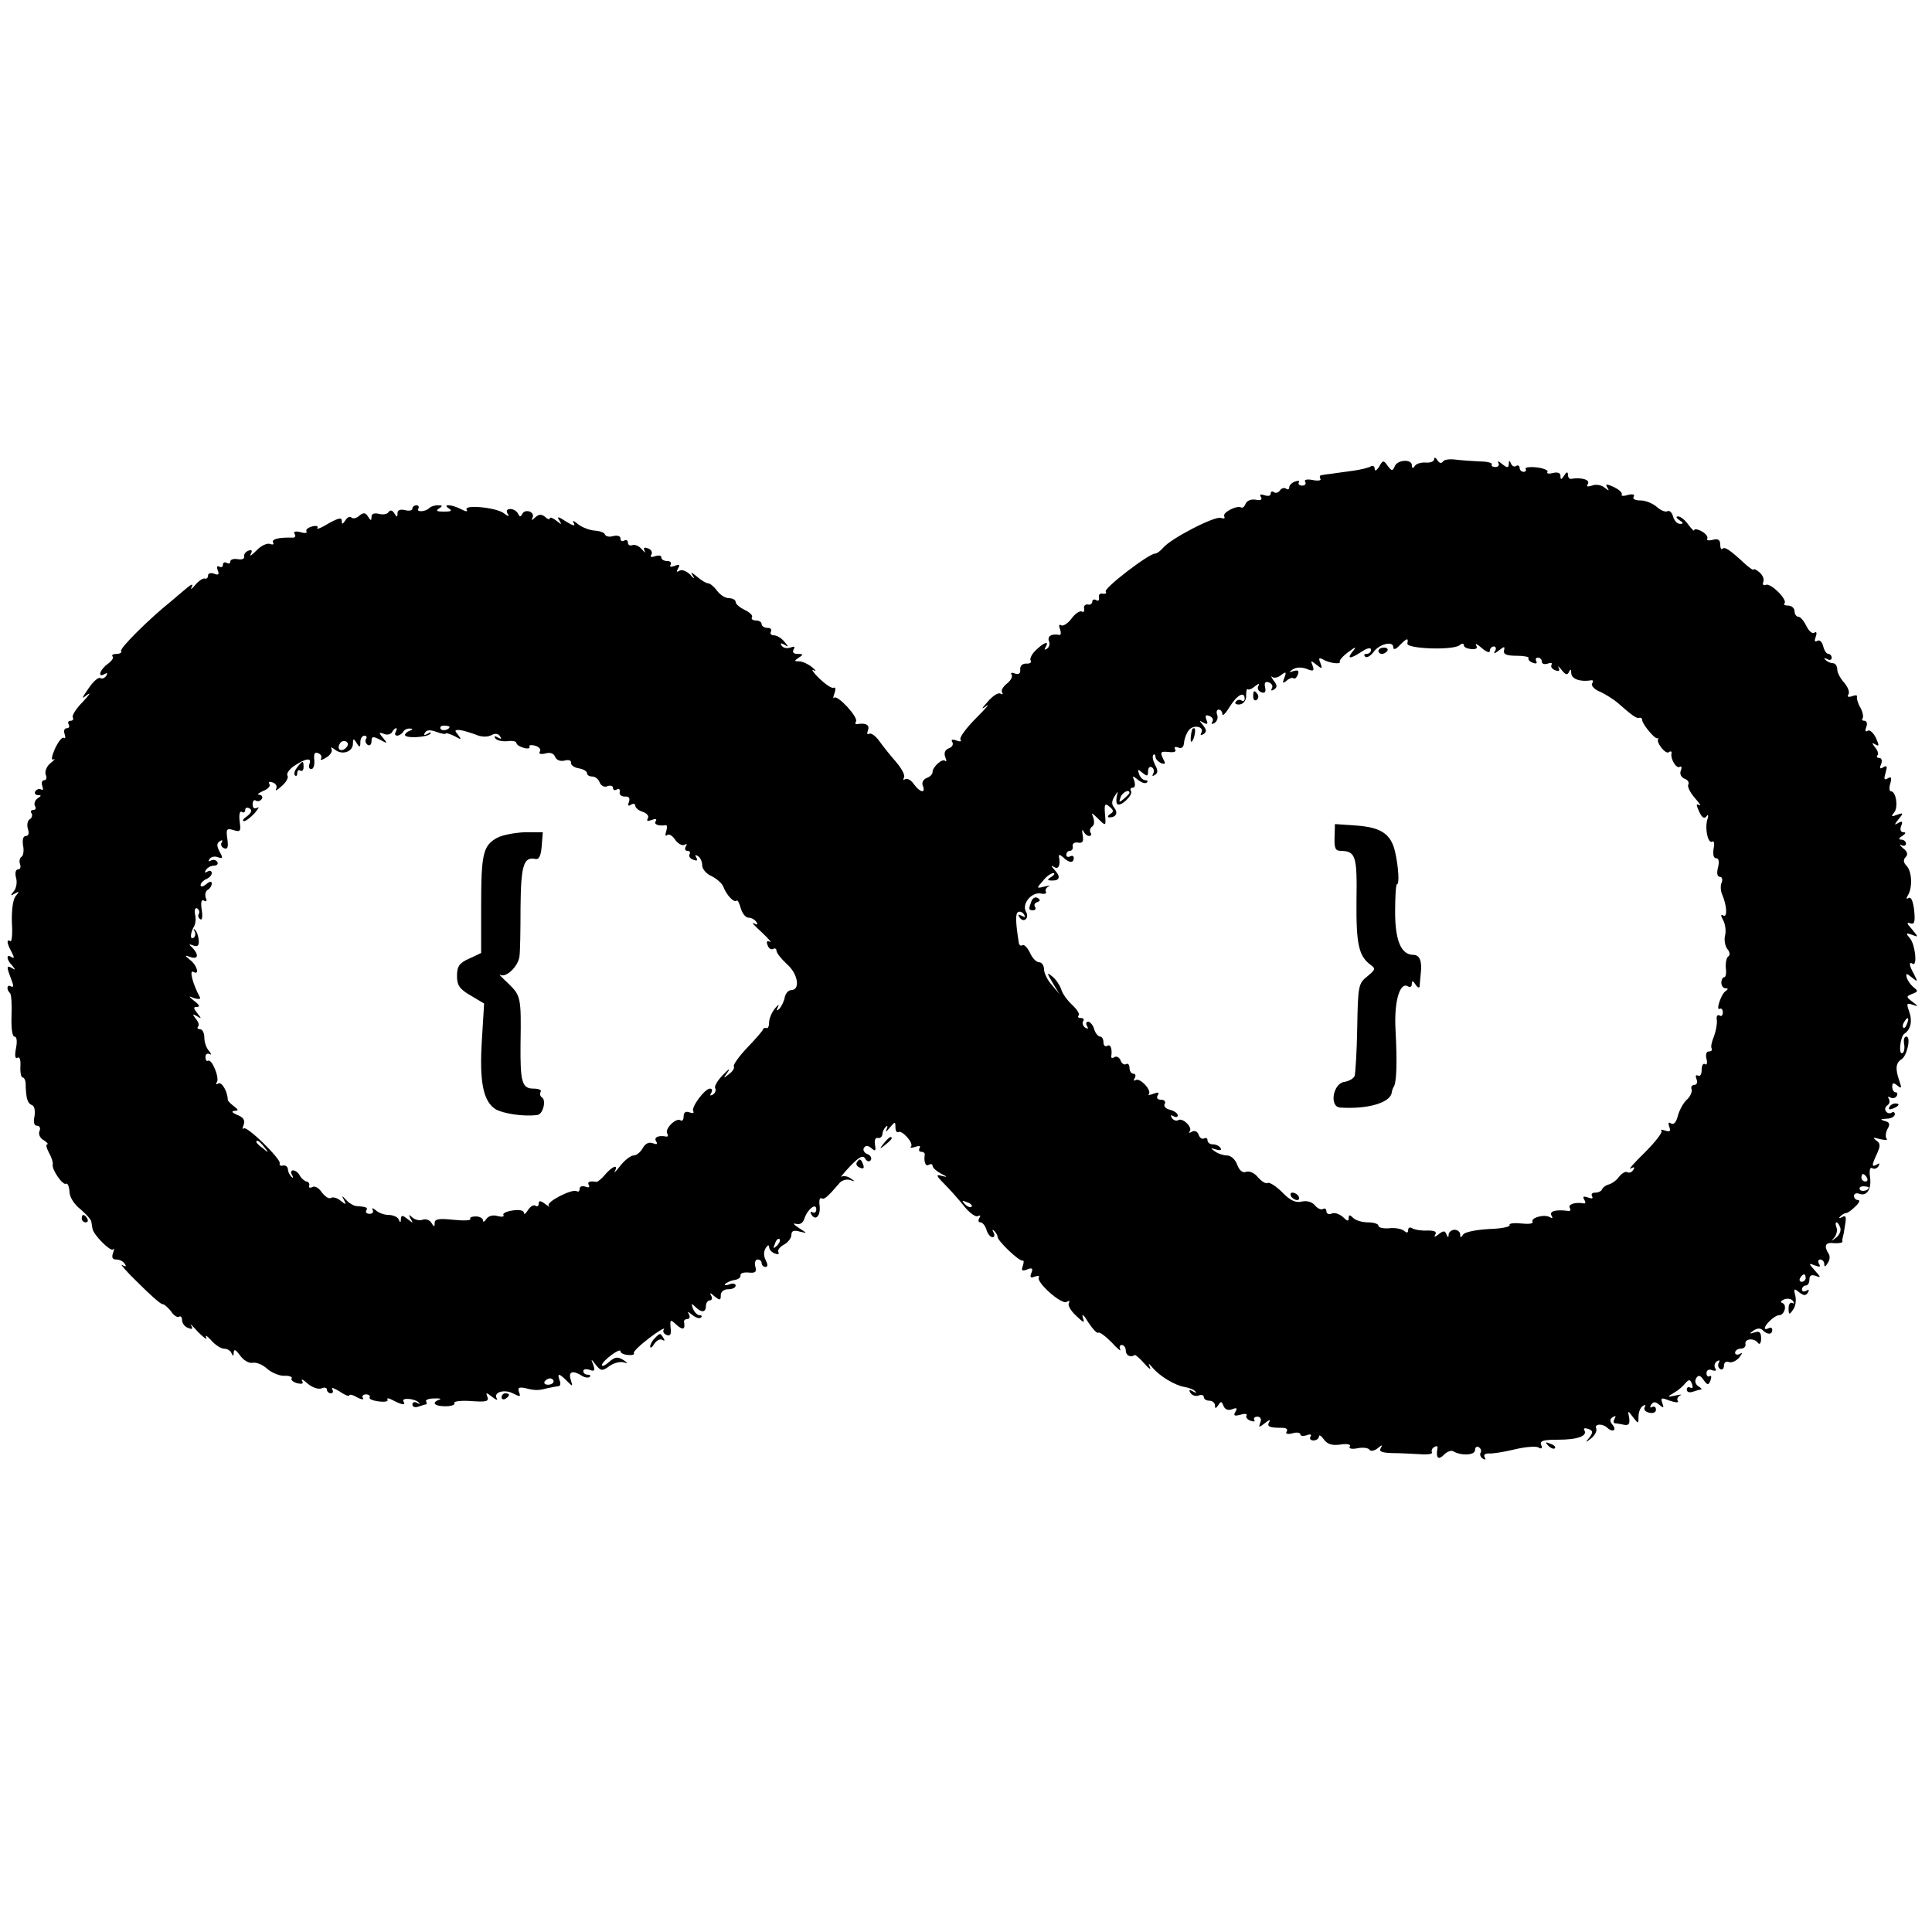 <?xml version="1.0" standalone="no"?>
<!DOCTYPE svg PUBLIC "-//W3C//DTD SVG 20010904//EN"
 "http://www.w3.org/TR/2001/REC-SVG-20010904/DTD/svg10.dtd">
<svg version="1.0" xmlns="http://www.w3.org/2000/svg"
 width="520pt" height="520pt" viewBox="0 0 520 520"
 preserveAspectRatio="xMidYMid meet">
<g transform="translate(0,520) scale(0.1,-0.1)"
fill="#000000" stroke="none">
<path d="M3860 3964 c0 -6 -10 -10 -22 -9 -13 1 -26 -3 -30 -9 -5 -8 -8 -7 -8
2 0 17 -39 15 -46 -3 -6 -14 -8 -13 -19 1 -11 16 -13 16 -23 -2 -7 -11 -12
-13 -12 -6 0 7 -5 10 -10 7 -6 -4 -27 -9 -48 -12 -20 -3 -46 -6 -57 -8 -11 -1
-24 -3 -28 -4 -5 0 -6 -5 -3 -10 3 -4 -6 -6 -21 -3 -15 3 -24 1 -20 -5 3 -5 0
-10 -8 -10 -8 0 -12 4 -9 9 3 4 -2 5 -10 2 -9 -3 -16 -10 -16 -16 0 -5 -4 -7
-9 -3 -5 3 -12 1 -16 -5 -4 -6 -11 -8 -16 -5 -5 4 -9 2 -9 -4 0 -6 -7 -7 -17
-4 -10 4 -14 2 -9 -5 4 -7 -1 -10 -14 -7 -12 2 -23 -2 -27 -10 -3 -8 -8 -13
-12 -11 -12 7 -52 -14 -46 -24 3 -5 0 -7 -9 -4 -16 6 -136 -56 -156 -81 -7 -8
-16 -15 -21 -15 -17 0 -138 -93 -133 -102 3 -5 0 -7 -8 -6 -7 2 -12 -3 -10
-10 1 -8 -2 -11 -8 -7 -5 3 -10 1 -10 -4 0 -6 -6 -10 -12 -8 -7 1 -12 -4 -10
-11 1 -8 -2 -11 -6 -8 -5 3 -18 -5 -28 -19 -10 -13 -22 -21 -28 -18 -5 4 -7
-1 -3 -10 3 -9 3 -16 -1 -16 -22 4 -33 -3 -29 -16 4 -8 1 -17 -5 -21 -7 -4 -8
-3 -4 4 11 18 -3 14 -25 -7 -12 -11 -18 -24 -15 -29 3 -5 -2 -9 -12 -8 -10 0
-17 -6 -16 -16 1 -11 -4 -14 -14 -11 -9 4 -13 2 -9 -3 3 -6 -3 -16 -13 -24
-10 -8 -16 -18 -13 -23 3 -6 2 -7 -4 -4 -6 4 -21 -6 -34 -21 -18 -20 -19 -23
-4 -12 11 8 -2 -7 -28 -33 -26 -26 -45 -52 -42 -57 4 -6 -1 -7 -11 -3 -11 4
-15 2 -11 -4 4 -6 0 -14 -9 -17 -10 -4 -14 -12 -10 -23 4 -10 4 -14 0 -11 -7
8 -34 -16 -34 -30 0 -6 -7 -13 -16 -16 -9 -4 -14 -13 -10 -21 8 -21 -7 -19
-24 4 -7 11 -18 17 -23 14 -6 -3 -7 -2 -4 4 4 6 -6 24 -21 42 -15 17 -35 42
-45 56 -10 14 -22 23 -28 20 -5 -3 -6 1 -3 9 6 15 -6 21 -29 17 -5 -1 -6 3 -3
7 7 11 -50 73 -59 64 -3 -4 -3 2 1 12 4 11 3 17 -2 15 -5 -3 -22 9 -39 25 -16
16 -23 26 -15 22 8 -4 6 0 -4 8 -11 9 -27 16 -35 16 -14 0 -14 1 -1 10 13 8
12 10 -3 10 -11 0 -15 4 -11 12 5 8 2 9 -9 5 -9 -3 -19 -1 -23 5 -5 7 -2 8 7
3 12 -8 12 -6 0 8 -7 9 -20 17 -28 17 -8 0 -11 5 -8 10 3 6 -1 10 -9 10 -9 0
-16 5 -16 10 0 6 -7 10 -16 10 -8 0 -13 4 -10 9 3 4 -6 13 -19 19 -14 7 -25
16 -25 22 0 5 -8 10 -18 10 -10 0 -24 9 -32 20 -8 11 -19 20 -24 20 -5 0 -19
8 -30 18 -16 13 -18 13 -11 2 6 -9 2 -8 -7 3 -10 10 -23 15 -29 11 -8 -5 -9
-3 -4 6 6 10 4 12 -9 7 -10 -4 -15 -3 -11 3 3 6 -1 10 -9 10 -9 0 -16 4 -16
10 0 5 -7 6 -17 3 -10 -4 -14 -2 -10 4 4 6 0 14 -9 17 -10 4 -13 2 -9 -7 4 -6
1 -5 -7 4 -7 9 -19 14 -25 12 -7 -3 -13 0 -13 7 0 6 -5 8 -10 5 -6 -3 -10 -1
-10 6 0 6 -8 9 -20 6 -10 -3 -20 -1 -22 5 -2 5 -14 9 -28 10 -14 1 -34 9 -44
17 -13 11 -17 11 -11 2 4 -8 -3 -6 -21 5 -21 14 -26 15 -19 4 8 -13 7 -13 -8
-1 -9 7 -17 10 -17 6 0 -4 -6 -3 -13 4 -10 8 -17 7 -27 -2 -8 -8 -11 -8 -7 -1
4 7 0 14 -7 17 -8 3 -17 1 -20 -6 -5 -9 -7 -9 -12 1 -3 6 -12 12 -20 12 -10 0
-12 -5 -8 -12 6 -9 3 -9 -9 0 -19 16 -110 25 -101 10 4 -6 -2 -5 -14 1 -26 14
-54 15 -33 2 9 -6 5 -8 -14 -8 -19 0 -23 2 -14 8 11 7 11 9 -2 9 -9 0 -19 -3
-23 -7 -10 -11 -37 -12 -30 -2 3 5 0 9 -5 9 -6 0 -11 -4 -11 -9 0 -5 -9 -7
-20 -4 -13 3 -20 0 -20 -8 0 -12 -2 -12 -9 0 -5 8 -11 9 -15 3 -3 -6 -15 -8
-26 -5 -13 3 -20 0 -20 -8 0 -11 -2 -11 -9 0 -7 12 -13 12 -24 3 -7 -7 -17 -9
-21 -5 -4 4 -11 1 -16 -7 -8 -12 -10 -12 -10 -2 0 10 -9 8 -36 -7 -19 -12 -33
-17 -30 -12 4 5 -3 7 -14 4 -11 -3 -18 -9 -15 -13 3 -5 -5 -6 -17 -2 -13 3
-19 1 -15 -5 4 -6 1 -11 -6 -10 -36 1 -57 -4 -52 -13 3 -5 0 -7 -8 -4 -8 3
-25 -5 -37 -18 -13 -13 -19 -17 -15 -9 5 9 3 12 -6 9 -8 -3 -13 -10 -12 -16 2
-6 -6 -9 -17 -7 -11 2 -20 -1 -20 -6 0 -6 -4 -7 -10 -4 -5 3 -10 1 -10 -5 0
-6 -4 -8 -10 -5 -6 3 -7 -1 -4 -10 5 -11 2 -14 -10 -9 -9 3 -16 1 -16 -5 0 -6
-4 -10 -9 -8 -5 1 -17 -7 -26 -18 -9 -11 -13 -13 -9 -5 5 10 -1 8 -16 -5 -13
-11 -31 -26 -39 -33 -61 -49 -139 -127 -135 -134 3 -4 -3 -8 -12 -8 -10 0 -14
-3 -11 -7 4 -3 -2 -12 -13 -20 -21 -15 -29 -39 -8 -27 7 4 8 3 4 -5 -4 -6 -11
-9 -16 -6 -5 3 -19 -9 -31 -27 -20 -29 -21 -31 -4 -18 11 8 5 -1 -12 -19 -18
-18 -30 -37 -27 -42 3 -5 0 -9 -6 -9 -6 0 -8 -4 -5 -10 3 -5 1 -10 -5 -10 -7
0 -9 -7 -6 -16 3 -8 2 -13 -2 -10 -5 3 -15 -10 -24 -29 -9 -21 -11 -32 -4 -29
6 3 3 -1 -8 -10 -10 -8 -16 -22 -13 -31 4 -8 2 -15 -4 -15 -6 0 -8 -7 -5 -16
3 -8 2 -12 -3 -9 -5 3 -12 1 -16 -5 -3 -5 0 -10 7 -10 10 0 10 -2 -1 -9 -7 -5
-10 -14 -7 -20 4 -6 2 -11 -4 -11 -6 0 -9 -4 -5 -9 3 -5 1 -13 -5 -16 -6 -4
-8 -15 -5 -26 4 -11 2 -19 -5 -19 -8 0 -10 -10 -8 -25 3 -14 1 -28 -4 -31 -5
-3 -7 -12 -4 -20 3 -8 0 -14 -5 -14 -7 0 -9 -9 -6 -22 4 -12 1 -29 -6 -37 -10
-12 -9 -13 3 -6 12 7 13 6 2 -7 -7 -9 -11 -37 -10 -71 2 -30 0 -53 -4 -50 -11
6 -10 -5 3 -29 8 -15 8 -19 0 -14 -15 10 -14 -7 2 -23 9 -11 9 -13 0 -7 -16 9
-16 5 -3 -29 7 -17 7 -24 0 -20 -11 7 -14 -8 -3 -18 4 -4 5 -32 4 -62 -1 -33
2 -55 8 -55 6 0 8 -12 4 -32 -4 -19 -2 -29 4 -25 6 4 9 -6 8 -23 -1 -17 2 -30
6 -30 4 0 8 -8 8 -17 1 -40 5 -52 16 -57 8 -2 10 -15 8 -30 -4 -17 -1 -26 7
-26 7 0 10 -7 6 -15 -3 -8 2 -19 12 -24 9 -6 13 -11 9 -11 -4 0 -2 -10 5 -23
7 -12 11 -26 10 -31 -4 -12 27 -58 36 -52 4 2 8 -7 9 -21 0 -15 13 -35 30 -48
15 -13 29 -28 29 -34 1 -6 2 -14 3 -18 2 -16 48 -62 55 -56 4 4 4 0 0 -10 -4
-12 -1 -17 9 -17 9 0 19 -5 23 -12 5 -7 3 -8 -7 -3 -8 5 11 -17 43 -48 31 -31
60 -57 65 -57 5 0 15 -9 23 -19 7 -11 17 -18 22 -15 4 3 8 -1 8 -9 0 -8 7 -18
16 -21 12 -5 14 -3 8 7 -5 7 4 -1 19 -18 16 -16 26 -23 22 -15 -4 8 2 5 13 -7
11 -13 27 -23 35 -23 9 0 18 -6 20 -12 4 -9 6 -9 6 2 1 10 6 7 17 -8 9 -13 24
-22 34 -20 10 2 27 -5 39 -16 11 -10 32 -19 45 -19 14 1 24 -3 21 -7 -3 -4 4
-10 15 -13 13 -3 18 -1 13 6 -3 7 3 4 15 -7 12 -10 28 -16 37 -13 8 4 15 2 15
-3 0 -6 5 -10 11 -10 5 0 7 5 3 11 -3 6 5 3 20 -6 14 -10 26 -14 26 -11 0 4
10 2 21 -5 12 -6 19 -7 16 -2 -4 5 0 10 8 10 8 0 12 -4 10 -8 -3 -4 8 -9 25
-11 16 -2 26 0 23 5 -3 5 4 4 15 -2 25 -13 35 -14 28 -3 -7 11 31 8 41 -3 5
-4 2 -5 -4 -1 -7 4 -13 2 -13 -4 0 -7 7 -9 16 -6 9 3 18 6 20 6 3 0 3 3 1 8
-3 4 7 8 21 8 15 1 21 -1 15 -3 -23 -8 -14 -18 16 -18 16 0 27 4 24 9 -3 4 17
7 45 5 41 -3 48 -1 44 11 -5 13 -4 13 13 0 10 -8 16 -10 12 -4 -10 17 21 26
45 13 18 -9 20 -9 15 4 -4 12 -1 14 16 11 27 -7 36 -7 62 0 11 2 24 5 29 5 4
1 6 8 2 16 -7 20 -1 19 20 -2 16 -16 16 -16 10 4 -7 22 6 26 32 9 7 -4 16 -5
19 -2 4 3 1 6 -5 6 -7 0 -12 4 -12 10 0 5 8 6 17 3 13 -5 15 -2 10 13 -7 18
-7 18 7 0 13 -16 17 -17 36 -3 12 9 30 13 39 10 12 -3 12 -2 -2 7 -15 9 -22 8
-38 -6 -10 -9 -19 -13 -19 -8 1 11 50 48 50 37 0 -5 9 -9 20 -10 11 -1 19 1
16 5 -2 4 17 22 42 41 25 19 42 29 39 23 -4 -5 -1 -12 7 -15 10 -4 13 1 11 19
-2 23 -1 24 16 8 17 -15 24 -13 20 9 0 4 4 7 10 7 5 0 7 6 3 13 -5 8 -2 7 9
-2 10 -8 20 -11 24 -7 3 3 2 6 -4 6 -6 0 -14 8 -18 18 -5 14 -4 15 6 5 17 -17
29 -16 29 2 0 8 5 15 11 15 5 0 7 6 3 13 -5 8 -2 8 9 -2 15 -12 17 -11 17 3 0
9 8 16 20 16 11 0 20 4 20 10 0 5 -8 7 -17 3 -10 -3 -15 -3 -11 1 3 4 14 9 25
11 10 1 17 7 16 12 -1 6 8 9 21 8 19 -2 23 1 19 16 -3 10 0 19 6 19 6 0 11 -4
11 -10 0 -5 5 -10 10 -10 7 0 7 6 1 18 -6 11 -6 24 0 33 5 8 9 9 9 3 0 -7 7
-15 16 -18 8 -3 12 -2 9 4 -3 5 4 14 15 20 11 6 20 18 20 26 0 11 6 14 23 9
21 -5 20 -5 -3 10 -14 9 -17 14 -8 11 11 -3 19 2 23 14 8 25 32 44 32 25 0 -8
-5 -11 -10 -8 -6 3 -7 1 -3 -6 11 -18 25 -4 22 24 -2 13 0 22 5 20 7 -5 16 3
47 39 6 9 20 13 30 10 14 -5 14 -4 2 4 -8 6 -19 8 -25 5 -5 -4 5 9 23 28 25
26 35 31 41 20 5 -8 11 -9 15 -3 3 5 -1 13 -10 16 -8 3 -12 11 -9 16 5 8 11 7
20 0 11 -10 13 -8 10 9 -2 12 1 20 8 18 6 -1 11 3 12 10 0 6 4 15 9 20 5 5 6
2 2 -7 -4 -8 0 -6 8 4 15 18 16 18 16 2 0 -9 3 -15 8 -13 10 6 42 -30 34 -39
-4 -4 1 -4 11 -1 11 4 16 3 12 -3 -3 -6 -1 -10 4 -10 6 0 10 -3 10 -7 -3 -20
2 -34 11 -28 6 3 10 2 10 -3 0 -5 10 -14 23 -21 18 -9 18 -10 2 -6 -17 5 -16
1 7 -22 15 -15 40 -43 54 -61 14 -17 31 -29 36 -25 7 3 8 1 4 -5 -4 -7 -3 -12
3 -12 5 0 13 -9 16 -20 3 -11 11 -20 16 -20 6 0 7 6 3 13 -4 7 -3 9 2 4 5 -5
9 -12 9 -16 0 -11 58 -66 67 -64 4 2 4 -5 1 -14 -5 -13 -2 -15 11 -10 14 6 17
3 12 -9 -5 -12 -2 -15 9 -10 9 3 14 2 11 -2 -8 -13 62 -75 75 -66 7 4 9 3 6
-3 -4 -6 5 -21 19 -34 22 -21 24 -21 18 -4 -3 11 4 5 15 -14 12 -18 24 -31 27
-28 3 3 19 -9 36 -26 16 -18 27 -26 23 -19 -3 6 -1 12 4 12 6 0 11 -7 11 -15
0 -13 13 -20 24 -12 2 1 14 -9 26 -23 12 -14 19 -18 15 -10 -5 12 -4 12 7 -1
19 -23 61 -48 86 -52 12 -2 25 -7 29 -12 5 -4 2 -5 -6 0 -10 6 -12 4 -7 -4 5
-7 14 -10 22 -7 8 3 14 1 14 -4 0 -6 7 -10 15 -10 8 0 15 -6 15 -12 0 -10 2
-10 9 0 7 11 9 11 14 -2 4 -10 13 -13 23 -9 13 5 15 3 9 -7 -6 -10 -3 -12 13
-8 12 4 20 3 17 -2 -3 -4 2 -11 11 -14 8 -3 13 -2 10 2 -3 5 1 9 8 9 9 0 12
-7 8 -16 -5 -14 -4 -14 13 -1 11 9 16 10 11 3 -7 -13 0 -16 36 -16 10 0 15 -4
11 -10 -4 -6 2 -8 15 -5 12 4 22 2 22 -3 0 -4 7 -5 17 -2 10 4 14 2 10 -4 -3
-5 0 -10 8 -10 8 0 15 5 15 11 0 5 6 2 13 -8 10 -14 23 -17 45 -14 18 3 29 0
25 -5 -4 -6 5 -8 21 -5 14 3 29 1 32 -4 3 -5 13 -3 22 4 12 10 14 10 8 0 -5
-9 3 -12 31 -13 21 0 55 -2 75 -3 21 -2 35 1 32 5 -2 4 0 11 6 14 6 4 10 3 9
-2 -5 -27 2 -34 17 -19 8 9 20 13 25 10 22 -13 59 -11 59 3 0 8 5 11 10 8 6
-4 8 -10 5 -15 -3 -5 0 -12 6 -16 7 -4 9 -3 5 4 -4 6 1 10 11 10 10 -1 41 4
70 11 29 7 58 9 64 5 8 -5 11 -2 7 7 -4 11 5 14 46 14 52 0 80 10 70 26 -3 5
2 6 11 3 13 -5 13 -9 3 -23 -12 -14 -11 -15 5 -2 10 8 16 20 13 27 -5 12 18
13 30 1 14 -13 26 -7 15 7 -9 11 -9 16 0 22 8 4 9 3 5 -4 -4 -7 -4 -12 1 -13
4 0 16 -2 25 -4 12 -2 15 3 13 18 -4 21 -4 22 10 3 15 -19 15 -19 15 1 0 12 5
25 12 29 6 4 8 3 5 -3 -4 -6 1 -13 11 -15 11 -3 19 0 19 8 0 7 -5 10 -10 7 -6
-3 -7 -1 -3 6 6 9 11 9 22 0 12 -10 13 -9 8 5 -5 14 -3 15 20 6 15 -5 25 -6
22 -1 -4 5 0 12 6 15 7 3 2 3 -12 0 -23 -5 -24 -4 -5 7 11 6 25 18 31 26 10
11 13 11 18 -2 3 -9 2 -13 -4 -10 -6 3 -10 1 -10 -5 0 -7 7 -9 16 -6 9 3 19 6
22 6 4 0 1 4 -7 9 -8 5 -10 14 -6 21 6 10 11 9 20 -4 11 -15 13 -15 19 -1 3 9
2 14 -2 11 -5 -3 -9 1 -9 8 0 8 7 12 15 8 10 -3 13 -1 8 6 -3 6 -1 14 5 18 7
4 9 3 5 -4 -3 -6 -2 -13 4 -17 5 -3 10 1 10 9 0 9 6 13 13 10 8 -3 20 3 28 12
9 12 10 15 2 10 -7 -4 -13 -2 -13 3 0 6 7 11 15 11 8 0 14 5 13 12 -4 15 24
18 34 3 4 -5 8 0 8 12 0 17 -4 21 -17 17 -15 -5 -16 -4 -3 5 9 6 18 7 24 1 13
-13 26 -13 26 1 0 5 -4 7 -10 4 -5 -3 -10 -3 -10 0 0 10 27 35 38 35 15 0 23
28 9 33 -6 2 -4 6 6 10 9 3 19 1 23 -5 4 -6 3 -8 -2 -5 -5 3 -10 -3 -10 -14 0
-18 2 -19 12 -4 7 9 9 26 6 38 -5 19 -3 20 10 9 13 -10 18 -10 24 -1 4 8 3 9
-4 5 -7 -4 -12 -2 -12 3 0 6 5 11 10 11 6 0 10 7 10 16 0 11 5 14 17 10 15 -6
14 -4 -2 14 -18 20 -18 21 0 14 13 -5 16 -4 11 4 -4 7 -2 12 3 12 6 0 11 -6
11 -12 0 -9 3 -8 9 2 6 8 7 19 3 25 -14 22 -9 32 14 29 13 -1 23 1 23 4 -1 4
0 9 1 12 1 3 4 18 6 33 4 22 2 27 -8 21 -8 -4 -10 -3 -5 2 5 5 12 9 16 9 4 0
15 8 25 18 10 9 13 17 7 17 -6 0 -11 5 -11 11 0 6 6 9 14 6 21 -8 34 13 29 46
-2 17 0 26 6 23 5 -4 13 -1 17 5 4 8 3 9 -4 5 -15 -9 -15 -3 0 29 10 22 9 28
-3 36 -10 8 -7 8 11 3 14 -3 22 -3 18 1 -4 4 -3 16 2 26 8 13 6 19 -8 22 -13
4 -11 5 6 6 12 0 22 6 22 12 0 5 -4 8 -9 4 -5 -3 -12 -1 -15 4 -4 5 -2 12 4
16 6 4 7 11 4 17 -4 6 -2 8 4 4 6 -3 13 -2 17 4 3 5 2 10 -3 10 -5 0 -9 7 -9
15 0 11 3 12 14 3 11 -9 12 -7 5 13 -11 32 -10 48 6 58 15 9 26 61 13 61 -6 0
-8 -9 -6 -20 2 -11 0 -22 -4 -24 -12 -8 -7 44 5 52 17 11 22 35 12 61 -7 20
-6 22 9 17 17 -6 17 -5 0 8 -17 13 -17 14 0 21 16 6 16 8 3 18 -8 7 -16 18
-18 26 -3 12 -1 12 14 0 16 -13 16 -12 6 8 -14 25 -15 36 -4 29 13 -8 7 51 -7
68 -12 14 -12 16 5 10 18 -7 18 -7 0 15 -14 15 -15 20 -5 16 12 -4 14 3 11 35
-3 24 -8 37 -15 33 -6 -4 -7 -1 -2 7 13 21 11 64 -3 79 -9 9 -10 17 -3 24 7 7
5 15 -7 24 -9 8 -11 12 -4 8 6 -3 12 -1 12 4 0 6 -6 11 -12 11 -9 0 -8 4 2 10
9 6 11 10 3 10 -7 0 -10 7 -6 17 5 12 3 14 -8 8 -11 -7 -11 -5 1 10 14 17 13
18 -4 12 -15 -6 -17 -5 -8 6 12 14 5 57 -8 57 -5 0 -6 10 -2 22 4 15 2 19 -7
13 -10 -6 -11 -2 -6 15 5 17 4 21 -6 15 -9 -6 -11 -3 -6 8 4 10 1 17 -5 17 -6
0 -8 3 -5 7 4 3 1 13 -6 21 -10 13 -9 14 1 8 10 -6 10 -2 1 18 -7 14 -17 23
-22 19 -6 -4 -8 0 -4 10 4 10 1 17 -5 17 -6 0 -8 3 -5 6 3 4 1 16 -5 28 -7 11
-11 25 -10 30 2 5 -4 6 -13 2 -10 -3 -14 -2 -10 5 4 6 -1 19 -11 31 -10 11
-19 27 -19 36 0 9 -5 17 -12 17 -6 0 -15 4 -20 9 -5 5 -3 6 5 2 6 -4 12 -2 12
3 0 6 -4 11 -9 11 -5 0 -11 9 -14 21 -3 12 -10 18 -16 14 -7 -4 -8 0 -4 11 4
11 2 15 -4 11 -5 -4 -15 5 -21 18 -7 14 -16 25 -22 25 -5 0 -10 7 -10 15 0 8
-8 15 -17 15 -9 0 -14 3 -10 6 9 9 -36 55 -50 50 -7 -3 -10 1 -7 8 3 7 -2 19
-11 26 -8 7 -15 10 -15 7 0 -3 -11 4 -24 16 -41 38 -54 46 -60 40 -3 -4 -6 2
-6 11 0 13 -6 17 -20 13 -11 -3 -18 -1 -15 3 3 5 -4 14 -15 20 -11 6 -20 7
-20 3 0 -4 -7 3 -16 15 -8 12 -21 22 -27 22 -7 0 -6 -4 3 -10 11 -7 12 -10 2
-10 -8 0 -16 9 -19 20 -3 11 -10 17 -15 14 -5 -3 -18 2 -28 11 -11 10 -31 18
-44 18 -15 0 -23 4 -19 10 4 6 -2 8 -15 5 -12 -4 -20 -3 -17 1 2 5 -7 13 -21
20 -20 9 -24 9 -18 -1 6 -10 5 -10 -8 0 -8 7 -24 9 -33 5 -13 -4 -16 -3 -11 5
6 11 -19 18 -46 13 -5 0 -8 5 -8 12 0 8 -4 7 -10 -3 -8 -12 -10 -12 -10 -1 0
8 -7 11 -20 8 -11 -3 -18 -2 -15 3 3 4 -11 10 -29 12 -19 2 -32 0 -30 -4 3 -4
0 -8 -5 -8 -6 0 -11 5 -11 11 0 5 -4 8 -9 5 -5 -4 -12 0 -14 6 -4 10 -6 9 -6
-1 -1 -11 -4 -11 -18 0 -9 8 -14 9 -10 3 3 -6 0 -11 -8 -11 -8 0 -12 3 -10 7
3 4 -12 8 -33 8 -20 1 -49 3 -65 5 -15 2 -30 0 -33 -5 -4 -6 -10 -5 -15 3 -5
8 -9 9 -9 3z m-72 -496 c-4 -14 120 -19 140 -5 7 6 12 6 12 0 0 -5 9 -9 20
-10 13 -1 18 2 13 10 -3 7 3 3 15 -7 12 -11 22 -14 22 -8 0 7 5 12 11 12 5 0
7 -6 3 -12 -5 -8 -2 -8 10 1 15 12 17 12 14 0 -2 -10 7 -14 34 -14 20 0 34 -3
32 -6 -2 -4 3 -10 12 -13 8 -3 12 -2 9 4 -3 6 -1 10 4 10 6 0 11 -5 11 -11 0
-6 7 -8 16 -5 8 3 13 2 10 -3 -3 -5 1 -12 10 -15 10 -4 13 -2 9 7 -4 6 0 4 8
-6 11 -14 16 -15 20 -5 4 8 6 7 6 -4 1 -16 25 -24 54 -19 5 1 6 -3 2 -9 -3 -5
6 -16 22 -22 15 -7 35 -20 45 -28 40 -35 53 -45 60 -42 5 1 8 -2 8 -6 0 -11
35 -53 41 -49 2 1 3 0 2 -2 -6 -9 19 -41 28 -36 5 4 9 3 8 -2 -4 -15 13 -43
22 -37 5 3 6 -2 3 -10 -4 -9 1 -18 10 -22 9 -3 13 -10 10 -16 -3 -5 5 -21 17
-35 13 -15 19 -23 12 -20 -8 5 -8 1 0 -17 8 -17 14 -21 20 -13 5 7 6 2 2 -10
-7 -26 3 -66 14 -58 5 2 6 -7 3 -20 -2 -15 0 -25 7 -25 7 0 9 -9 5 -25 -4 -15
-2 -25 5 -25 6 0 8 -7 5 -15 -4 -8 -3 -23 1 -32 13 -30 15 -64 3 -57 -7 4 -7
0 0 -13 6 -11 8 -30 5 -41 -3 -12 0 -28 6 -36 7 -8 8 -17 3 -20 -5 -3 -8 -17
-7 -31 2 -14 0 -25 -4 -25 -4 0 -8 -7 -8 -15 0 -8 5 -15 11 -15 8 0 8 -2 0 -8
-12 -8 -27 -55 -15 -47 4 2 8 -2 8 -10 0 -8 -4 -12 -9 -8 -6 3 -9 -3 -7 -13 1
-11 -3 -30 -8 -44 -6 -14 -9 -28 -6 -32 2 -5 -1 -8 -8 -8 -6 0 -9 -8 -6 -20 3
-11 1 -18 -4 -14 -5 3 -9 -4 -9 -16 0 -12 -4 -18 -10 -15 -6 3 -7 -1 -4 -9 4
-9 1 -16 -6 -16 -6 0 -10 -6 -7 -12 2 -7 -4 -20 -13 -28 -9 -8 -20 -28 -24
-43 -4 -17 -11 -25 -18 -21 -7 5 -9 2 -5 -9 4 -12 2 -14 -11 -10 -9 3 -14 3
-10 -1 3 -4 -17 -30 -45 -58 -29 -28 -46 -48 -38 -43 10 5 12 4 7 -4 -4 -6
-11 -9 -16 -6 -5 3 -15 -3 -22 -12 -7 -10 -20 -19 -28 -21 -8 -2 -16 -8 -18
-13 -2 -5 -10 -9 -18 -9 -9 0 -12 -4 -9 -10 4 -6 -1 -7 -11 -3 -12 4 -15 3
-10 -6 4 -6 4 -11 -1 -10 -23 4 -43 -2 -38 -12 4 -6 1 -10 -6 -8 -32 4 -50 -1
-43 -13 4 -7 3 -8 -5 -4 -14 9 -53 -2 -46 -13 2 -5 -12 -6 -31 -4 -20 2 -33 0
-31 -4 3 -5 -22 -10 -56 -11 -34 -2 -65 -8 -69 -15 -6 -9 -8 -9 -8 1 0 6 -7
12 -15 12 -8 0 -15 -6 -16 -12 0 -10 -2 -10 -6 0 -4 10 -8 10 -21 0 -10 -8
-13 -9 -9 -1 5 8 -2 11 -21 11 -16 -1 -34 2 -41 6 -6 4 -11 2 -11 -5 0 -8 -4
-8 -12 -1 -7 5 -25 8 -40 6 -16 -1 -28 2 -28 7 0 5 -13 9 -28 9 -15 0 -33 5
-40 12 -9 9 -12 9 -12 -1 0 -9 -4 -8 -15 3 -9 8 -22 13 -30 10 -8 -4 -15 -1
-15 6 0 6 -4 9 -9 6 -5 -3 -15 1 -22 10 -8 9 -21 13 -35 10 -16 -4 -31 2 -53
25 -17 17 -35 28 -39 25 -5 -3 -16 4 -26 15 -9 12 -24 18 -32 15 -9 -4 -18 3
-24 19 -5 14 -17 25 -27 25 -10 0 -25 5 -33 11 -13 9 -12 10 3 5 11 -3 16 -2
12 4 -3 6 -13 10 -21 10 -8 0 -14 5 -14 11 0 5 -4 8 -9 5 -5 -3 -12 1 -15 10
-3 9 -11 12 -18 8 -7 -4 -10 -4 -6 1 9 10 -19 38 -31 30 -5 -3 -13 0 -17 6 -4
8 -3 9 4 5 7 -4 12 -3 12 2 0 5 -9 12 -21 15 -12 3 -18 10 -14 16 3 6 -1 11
-10 11 -10 0 -13 5 -9 12 5 8 2 9 -12 4 -10 -4 -16 -4 -12 -1 9 10 -24 45 -35
38 -6 -3 -7 -1 -3 5 4 7 2 12 -3 12 -6 0 -11 7 -11 16 0 8 -4 13 -9 10 -5 -3
-12 1 -15 10 -3 8 -11 12 -16 9 -6 -4 -10 -3 -9 2 3 20 -2 34 -11 28 -5 -3
-10 1 -10 9 0 9 -4 16 -9 16 -5 0 -13 9 -16 20 -3 11 -11 20 -16 20 -6 0 -7
-5 -3 -12 4 -7 3 -8 -5 -4 -6 4 -9 12 -6 17 4 5 1 9 -6 9 -7 0 -9 3 -6 7 4 3
-4 16 -17 28 -13 12 -27 31 -30 43 -4 11 -14 26 -24 34 -15 12 -15 10 1 -17
l18 -30 -20 24 c-12 13 -21 32 -21 42 0 10 -6 19 -13 19 -8 0 -19 12 -25 26
-7 14 -16 23 -20 20 -5 -3 -9 0 -10 7 -9 57 -9 78 -2 82 5 3 12 0 16 -6 5 -8
3 -9 -6 -4 -9 5 -11 4 -6 -4 11 -17 28 -2 17 16 -11 21 16 53 41 48 10 -2 16
0 13 5 -3 4 1 11 7 14 7 3 3 3 -10 0 -23 -6 -23 -5 -5 15 9 12 22 21 28 21 5
0 3 -5 -5 -10 -13 -8 -12 -10 3 -10 20 0 22 11 5 29 -10 11 -10 13 0 7 11 -7
17 6 12 29 -1 6 4 4 11 -2 16 -16 29 -17 29 -2 0 5 -4 7 -10 4 -5 -3 -10 -1
-10 4 0 6 4 11 10 11 5 0 9 6 7 13 -1 6 5 11 15 9 12 -2 15 3 12 20 -2 13 -2
17 2 11 3 -7 10 -13 15 -13 6 0 8 4 4 9 -3 5 -1 12 4 16 6 3 7 13 4 23 -6 16
-6 16 11 0 23 -23 23 -23 20 12 -2 26 0 29 12 19 12 -10 12 -14 2 -20 -7 -5
-8 -9 -2 -9 18 0 24 12 13 26 -8 9 -7 18 1 31 9 14 10 15 6 1 -2 -9 -2 -19 1
-22 9 -9 44 25 37 35 -3 5 -1 9 5 9 6 0 7 8 4 18 -6 15 -5 15 10 3 10 -8 20
-11 24 -7 3 3 2 6 -4 6 -6 0 -14 7 -17 16 -5 14 -4 15 9 4 12 -10 15 -10 15 4
0 10 5 14 10 11 6 -4 7 -11 4 -17 -4 -7 -2 -8 4 -4 9 5 9 13 1 27 -6 12 -8 23
-5 27 3 3 6 1 6 -5 0 -6 7 -13 15 -17 12 -4 13 -2 5 13 -8 17 -6 19 15 17 15
-2 22 1 18 7 -4 6 0 8 8 5 10 -4 15 1 16 14 1 11 7 26 13 33 13 16 43 9 33 -8
-3 -6 -1 -7 6 -3 9 6 9 11 -1 24 -11 13 -11 14 1 7 11 -6 13 -4 8 8 -4 11 -2
14 8 10 8 -3 12 -10 8 -16 -4 -6 -1 -7 6 -3 7 5 10 14 7 22 -3 8 -1 14 4 14 6
0 10 -6 10 -12 0 -7 9 2 20 20 19 31 40 43 40 21 0 -5 -4 -8 -9 -4 -5 3 -12 1
-15 -4 -4 -5 2 -8 11 -7 11 2 18 12 17 25 0 11 2 19 4 16 3 -3 12 1 20 8 10 8
13 8 9 1 -4 -7 0 -14 7 -17 10 -4 14 0 11 13 -3 13 1 17 11 13 7 -3 11 -10 7
-16 -3 -6 -1 -7 6 -3 9 6 9 12 -1 24 -7 10 -8 14 -4 10 5 -4 16 -2 24 5 13 10
15 9 9 -7 -6 -15 -5 -17 6 -8 8 7 16 9 19 6 3 -2 8 2 11 10 4 11 1 13 -11 10
-14 -5 -14 -4 -3 4 9 6 23 7 37 2 19 -8 22 -6 17 8 -6 15 -5 15 10 3 15 -12
17 -12 11 4 -6 14 -4 16 7 10 16 -10 50 -14 45 -6 -2 3 8 15 23 26 20 15 23
15 12 2 -17 -21 -8 -22 24 -1 15 10 25 12 25 5 0 -6 -5 -11 -12 -11 -6 0 -8
-3 -4 -7 4 -5 14 1 22 11 16 23 54 32 54 14 0 -8 7 -6 17 5 20 20 24 21 21 5z
m-2578 -224 c0 -8 -19 -13 -24 -6 -3 5 1 9 9 9 8 0 15 -2 15 -3z m-145 -14
c-3 -5 -2 -10 4 -10 5 0 13 5 16 10 3 6 12 10 18 9 9 0 9 -2 0 -6 -7 -2 -13
-8 -13 -11 0 -10 59 -7 68 3 4 5 1 5 -7 0 -9 -5 -12 -4 -7 3 4 8 15 8 31 2 14
-5 25 -7 25 -4 0 2 10 -1 23 -7 19 -11 20 -10 10 3 -10 12 -10 14 5 13 9 -1
28 -7 42 -12 15 -7 32 -7 42 -2 11 6 19 5 24 -3 5 -7 3 -8 -6 -3 -8 5 -11 4
-7 -2 4 -6 18 -9 32 -8 14 2 25 0 25 -5 0 -4 9 -10 20 -13 11 -3 18 -1 15 3
-3 4 4 6 15 3 11 -3 17 -10 13 -16 -4 -6 2 -8 15 -5 13 4 23 0 26 -9 4 -9 14
-13 26 -10 11 3 18 0 17 -6 -1 -6 8 -13 21 -15 12 -2 22 -8 22 -13 0 -5 6 -9
14 -9 8 0 17 -7 20 -16 4 -9 13 -14 21 -10 8 3 15 1 15 -5 0 -6 5 -7 10 -4 6
4 9 1 8 -7 -2 -7 5 -12 14 -12 11 1 14 -4 11 -14 -4 -10 -2 -13 5 -8 7 4 12 3
12 -3 0 -5 9 -13 20 -16 11 -4 17 -11 14 -17 -5 -8 -1 -9 10 -5 10 4 15 3 11
-3 -6 -9 7 -14 27 -11 4 0 4 -7 1 -17 -3 -9 -2 -14 2 -10 5 5 15 -1 22 -12 8
-11 19 -17 25 -14 7 4 8 2 4 -4 -4 -7 -2 -12 4 -12 6 0 9 -4 6 -9 -3 -5 1 -12
10 -15 10 -4 13 -2 8 6 -4 7 -3 8 4 4 7 -4 12 -15 12 -25 0 -10 11 -23 25 -29
14 -7 29 -20 32 -29 9 -23 29 -44 36 -37 2 3 7 -7 11 -21 4 -14 13 -25 21 -25
7 0 17 -5 21 -12 5 -7 2 -8 -7 -3 -8 4 2 -7 21 -24 19 -18 29 -30 23 -26 -9 4
-11 1 -7 -9 3 -9 10 -13 15 -10 5 3 9 0 9 -5 0 -6 13 -22 28 -36 30 -26 37
-70 11 -70 -7 0 -15 -9 -17 -20 -2 -11 -9 -24 -14 -30 -8 -7 -9 -5 -4 5 4 8 0
6 -8 -4 -9 -11 -16 -28 -16 -38 0 -10 -3 -17 -7 -15 -5 1 -8 0 -9 -3 0 -3 -19
-25 -42 -49 -23 -24 -39 -47 -37 -51 3 -4 -3 -14 -13 -21 -16 -13 -16 -12 -3
6 8 11 2 8 -13 -8 -15 -15 -24 -31 -21 -36 3 -5 0 -13 -6 -17 -8 -4 -9 -3 -5
4 4 7 3 12 -3 12 -14 0 -52 -51 -45 -61 3 -5 -2 -6 -10 -3 -11 4 -16 0 -16
-11 0 -9 -4 -14 -9 -10 -12 7 -43 -24 -35 -36 3 -5 2 -9 -3 -8 -21 4 -34 -2
-27 -13 5 -8 2 -9 -9 -5 -11 4 -20 -1 -27 -13 -6 -11 -17 -20 -25 -20 -7 0
-23 -12 -35 -27 -12 -16 -19 -22 -15 -15 10 19 -6 14 -26 -9 -9 -11 -20 -20
-23 -20 -20 3 -26 0 -21 -9 3 -6 -1 -7 -9 -4 -9 3 -16 1 -16 -6 0 -6 -3 -9 -8
-6 -12 7 -83 -29 -75 -39 5 -5 0 -3 -9 4 -13 10 -18 10 -18 2 0 -7 -4 -10 -9
-6 -6 3 -14 -3 -20 -12 -6 -10 -11 -13 -11 -7 0 6 -13 9 -30 6 -16 -2 -28 -8
-25 -12 3 -5 -4 -6 -16 -3 -12 4 -25 0 -30 -8 -5 -8 -9 -9 -9 -4 0 6 -9 11
-19 11 -11 0 -18 -3 -15 -7 2 -4 -18 -5 -46 -2 -38 4 -50 2 -50 -8 0 -12 -2
-12 -9 0 -5 8 -16 11 -24 8 -8 -3 -20 0 -27 6 -10 9 -11 9 -5 -3 8 -13 7 -13
-8 -1 -14 11 -17 11 -18 0 0 -10 -2 -11 -6 -1 -2 6 -15 12 -27 12 -12 0 -28 6
-35 13 -8 6 -11 7 -8 1 3 -6 0 -11 -8 -11 -8 0 -12 4 -9 9 5 8 0 10 -28 12 -7
1 -19 8 -26 16 -12 13 -13 13 -6 0 7 -13 5 -13 -9 -2 -9 8 -21 11 -26 8 -5 -4
-16 3 -25 15 -8 12 -19 18 -25 14 -7 -3 -10 -2 -9 3 2 6 -1 11 -7 12 -5 1 -14
8 -18 16 -4 8 -13 14 -18 14 -6 0 -7 -6 -3 -12 4 -8 3 -10 -2 -5 -5 5 -9 14
-9 20 -1 7 -6 11 -13 10 -7 -2 -11 1 -9 6 3 12 -89 102 -97 94 -4 -4 -4 0 0
10 4 12 -1 20 -17 26 -14 6 -17 10 -9 11 13 1 13 2 -1 13 -9 7 -16 14 -16 17
0 21 -16 49 -25 44 -6 -4 -8 -2 -4 4 7 12 -14 63 -24 57 -4 -2 -7 2 -7 10 0 8
5 11 11 8 6 -3 5 0 -1 8 -7 7 -13 23 -13 36 0 13 -5 23 -12 23 -6 0 -8 3 -5 7
4 3 1 13 -6 21 -10 13 -9 14 3 7 13 -8 13 -7 1 8 -11 14 -11 17 0 17 8 0 5 6
-7 15 -18 15 -18 15 0 8 11 -3 17 -2 14 3 -19 35 -30 76 -17 68 17 -10 9 19
-9 32 -16 13 -16 14 1 8 20 -7 23 6 5 25 -11 10 -10 11 3 6 11 -4 15 0 14 14
-1 11 -5 24 -10 28 -4 5 -5 3 -1 -4 3 -6 2 -14 -3 -17 -10 -7 -9 13 1 30 4 6
6 21 3 33 -2 12 0 19 6 16 5 -4 7 -10 4 -15 -3 -5 -1 -11 4 -14 5 -4 7 7 4 25
-3 21 -1 29 6 25 6 -4 9 -1 5 7 -3 8 -1 18 5 22 6 3 11 11 11 17 0 7 -6 6 -15
-2 -9 -7 -15 -8 -15 -2 0 5 7 12 15 16 8 3 15 10 15 16 0 6 -5 8 -12 4 -7 -4
-8 -3 -4 4 4 7 14 12 22 12 8 0 12 5 9 10 -4 6 -11 7 -17 4 -7 -4 -8 -2 -4 4
4 6 14 8 22 5 14 -5 15 -3 5 15 -8 15 -8 23 1 28 6 4 8 3 5 -3 -4 -6 -1 -13 6
-16 10 -4 12 3 9 25 -4 27 -2 29 16 24 19 -6 21 -4 17 24 -2 17 0 28 6 25 5
-4 9 -1 9 5 0 6 5 8 12 4 7 -5 5 -11 -7 -21 -11 -7 -14 -13 -8 -13 5 0 18 10
29 22 10 12 13 18 7 14 -8 -4 -13 -1 -13 9 0 9 4 14 9 10 5 -3 12 -1 16 5 3 5
0 10 -7 11 -7 0 -3 4 10 10 13 5 21 13 17 19 -3 6 0 7 9 4 9 -3 13 -11 9 -18
-3 -6 3 -3 15 8 12 10 19 23 16 28 -4 5 4 17 17 26 31 21 49 24 42 6 -3 -8 -1
-14 5 -14 6 0 9 11 8 24 -2 17 1 23 10 19 8 -3 11 -9 8 -15 -3 -5 3 -4 14 3
12 7 18 18 14 24 -3 5 1 4 10 -3 19 -15 48 -6 48 17 0 14 2 14 10 1 8 -13 10
-12 10 3 0 9 5 17 11 17 5 0 8 -4 4 -9 -3 -5 -1 -12 5 -16 5 -3 10 1 10 10 0
13 4 14 23 4 20 -11 21 -11 8 5 -12 14 -12 16 2 11 8 -4 18 -2 22 4 3 6 8 11
11 11 3 0 2 -4 -1 -10z m-134 -43 c-13 -13 -26 -3 -16 12 3 6 11 8 17 5 6 -4
6 -10 -1 -17z m2109 -121 c0 -2 -7 -9 -15 -16 -13 -11 -14 -10 -9 4 5 14 24
23 24 12z m2093 -621 c-3 -9 -8 -14 -10 -11 -3 3 -2 9 2 15 9 16 15 13 8 -4z
m-4422 -332 c13 -16 12 -17 -3 -4 -10 7 -18 15 -18 17 0 8 8 3 21 -13z m4314
-83 c3 -5 1 -10 -4 -10 -6 0 -11 5 -11 10 0 6 2 10 4 10 3 0 8 -4 11 -10z m5
-26 c0 -8 -19 -13 -24 -6 -3 5 1 9 9 9 8 0 15 -2 15 -3z m-2415 -52 c-3 -3
-11 0 -18 7 -9 10 -8 11 6 5 10 -3 15 -9 12 -12z m2338 -56 c3 -8 -2 -20 -11
-27 -14 -11 -15 -11 -5 0 6 7 9 20 6 27 -3 8 -3 14 0 14 3 0 7 -6 10 -14z
m-2862 -49 c-10 -9 -11 -8 -5 6 3 10 9 15 12 12 3 -3 0 -11 -7 -18z m2769 -87
c0 -5 -5 -10 -11 -10 -5 0 -7 5 -4 10 3 6 8 10 11 10 2 0 4 -4 4 -10z m-3370
-278 c0 -5 -7 -9 -15 -9 -8 0 -12 4 -9 9 3 4 9 8 15 8 5 0 9 -4 9 -8z"/>
<path d="M3710 3448 c0 -4 4 -8 9 -8 6 0 12 4 15 8 3 5 -1 9 -9 9 -8 0 -15 -4
-15 -9z"/>
<path d="M3373 3325 c0 -8 4 -12 9 -9 5 3 6 10 3 15 -9 13 -12 11 -12 -6z"/>
<path d="M3209 3238 c-5 -18 -6 -38 -1 -34 7 8 12 36 6 36 -2 0 -4 -1 -5 -2z"/>
<path d="M3592 2946 c-1 -28 2 -36 16 -36 41 -1 45 -13 43 -135 -1 -117 6
-148 38 -172 14 -10 13 -13 -9 -31 -24 -19 -25 -26 -27 -138 -1 -65 -5 -124
-7 -130 -3 -7 -15 -14 -28 -16 -30 -4 -41 -67 -11 -69 74 -5 136 13 139 41 1
6 3 11 4 13 9 9 11 64 6 157 -4 75 12 129 34 115 6 -4 10 0 10 7 0 9 3 9 10
-2 5 -8 10 -10 11 -5 0 6 2 21 3 35 4 33 -3 50 -20 50 -33 0 -49 39 -49 115 0
41 2 75 5 75 7 0 4 47 -5 87 -11 48 -37 66 -104 71 l-58 4 -1 -36z"/>
<path d="M2776 2774 c-8 -21 -8 -24 5 -24 5 0 8 4 5 9 -4 5 -1 11 6 13 8 3 9
6 1 11 -6 4 -14 0 -17 -9z"/>
<path d="M3475 1980 c3 -5 11 -10 16 -10 6 0 7 5 4 10 -3 6 -11 10 -16 10 -6
0 -7 -4 -4 -10z"/>
<path d="M800 3135 c-7 -9 -10 -18 -6 -22 3 -3 6 -1 6 6 0 7 4 10 8 7 5 -3 9
1 9 9 0 19 -2 19 -17 0z"/>
<path d="M1338 2945 c-38 -21 -43 -43 -43 -185 l0 -125 -32 -15 c-27 -12 -33
-21 -33 -47 0 -25 7 -35 36 -52 l37 -22 -6 -98 c-7 -111 3 -164 36 -186 20
-12 75 -21 113 -16 15 1 25 39 13 47 -5 3 -7 10 -4 15 4 5 -5 9 -19 9 -31 0
-36 17 -35 120 2 125 1 130 -33 163 -18 17 -28 27 -21 23 15 -8 47 22 51 49 2
11 3 70 3 132 1 113 8 138 40 131 10 -2 15 9 17 35 l3 37 -48 0 c-26 -1 -60
-7 -75 -15z"/>
<path d="M5085 2220 c-3 -6 1 -7 9 -4 18 7 21 14 7 14 -6 0 -13 -4 -16 -10z"/>
<path d="M2379 2123 c-13 -16 -12 -17 4 -4 9 7 17 15 17 17 0 8 -8 3 -21 -13z"/>
<path d="M2306 2071 c-3 -5 1 -11 9 -14 9 -4 12 -1 8 9 -6 16 -10 17 -17 5z"/>
<path d="M220 1920 c0 -5 5 -10 11 -10 5 0 7 5 4 10 -3 6 -8 10 -11 10 -2 0
-4 -4 -4 -10z"/>
<path d="M1762 1598 c-7 -7 -12 -17 -12 -22 0 -6 5 -3 11 7 6 9 15 14 21 11 7
-4 8 -2 4 4 -9 15 -9 15 -24 0z"/>
<path d="M1350 1439 c0 -5 5 -7 10 -4 6 3 10 8 10 11 0 2 -4 4 -10 4 -5 0 -10
-5 -10 -11z"/>
<path d="M4167 1309 c7 -7 15 -10 18 -7 3 3 -2 9 -12 12 -14 6 -15 5 -6 -5z"/>
</g>
</svg>
